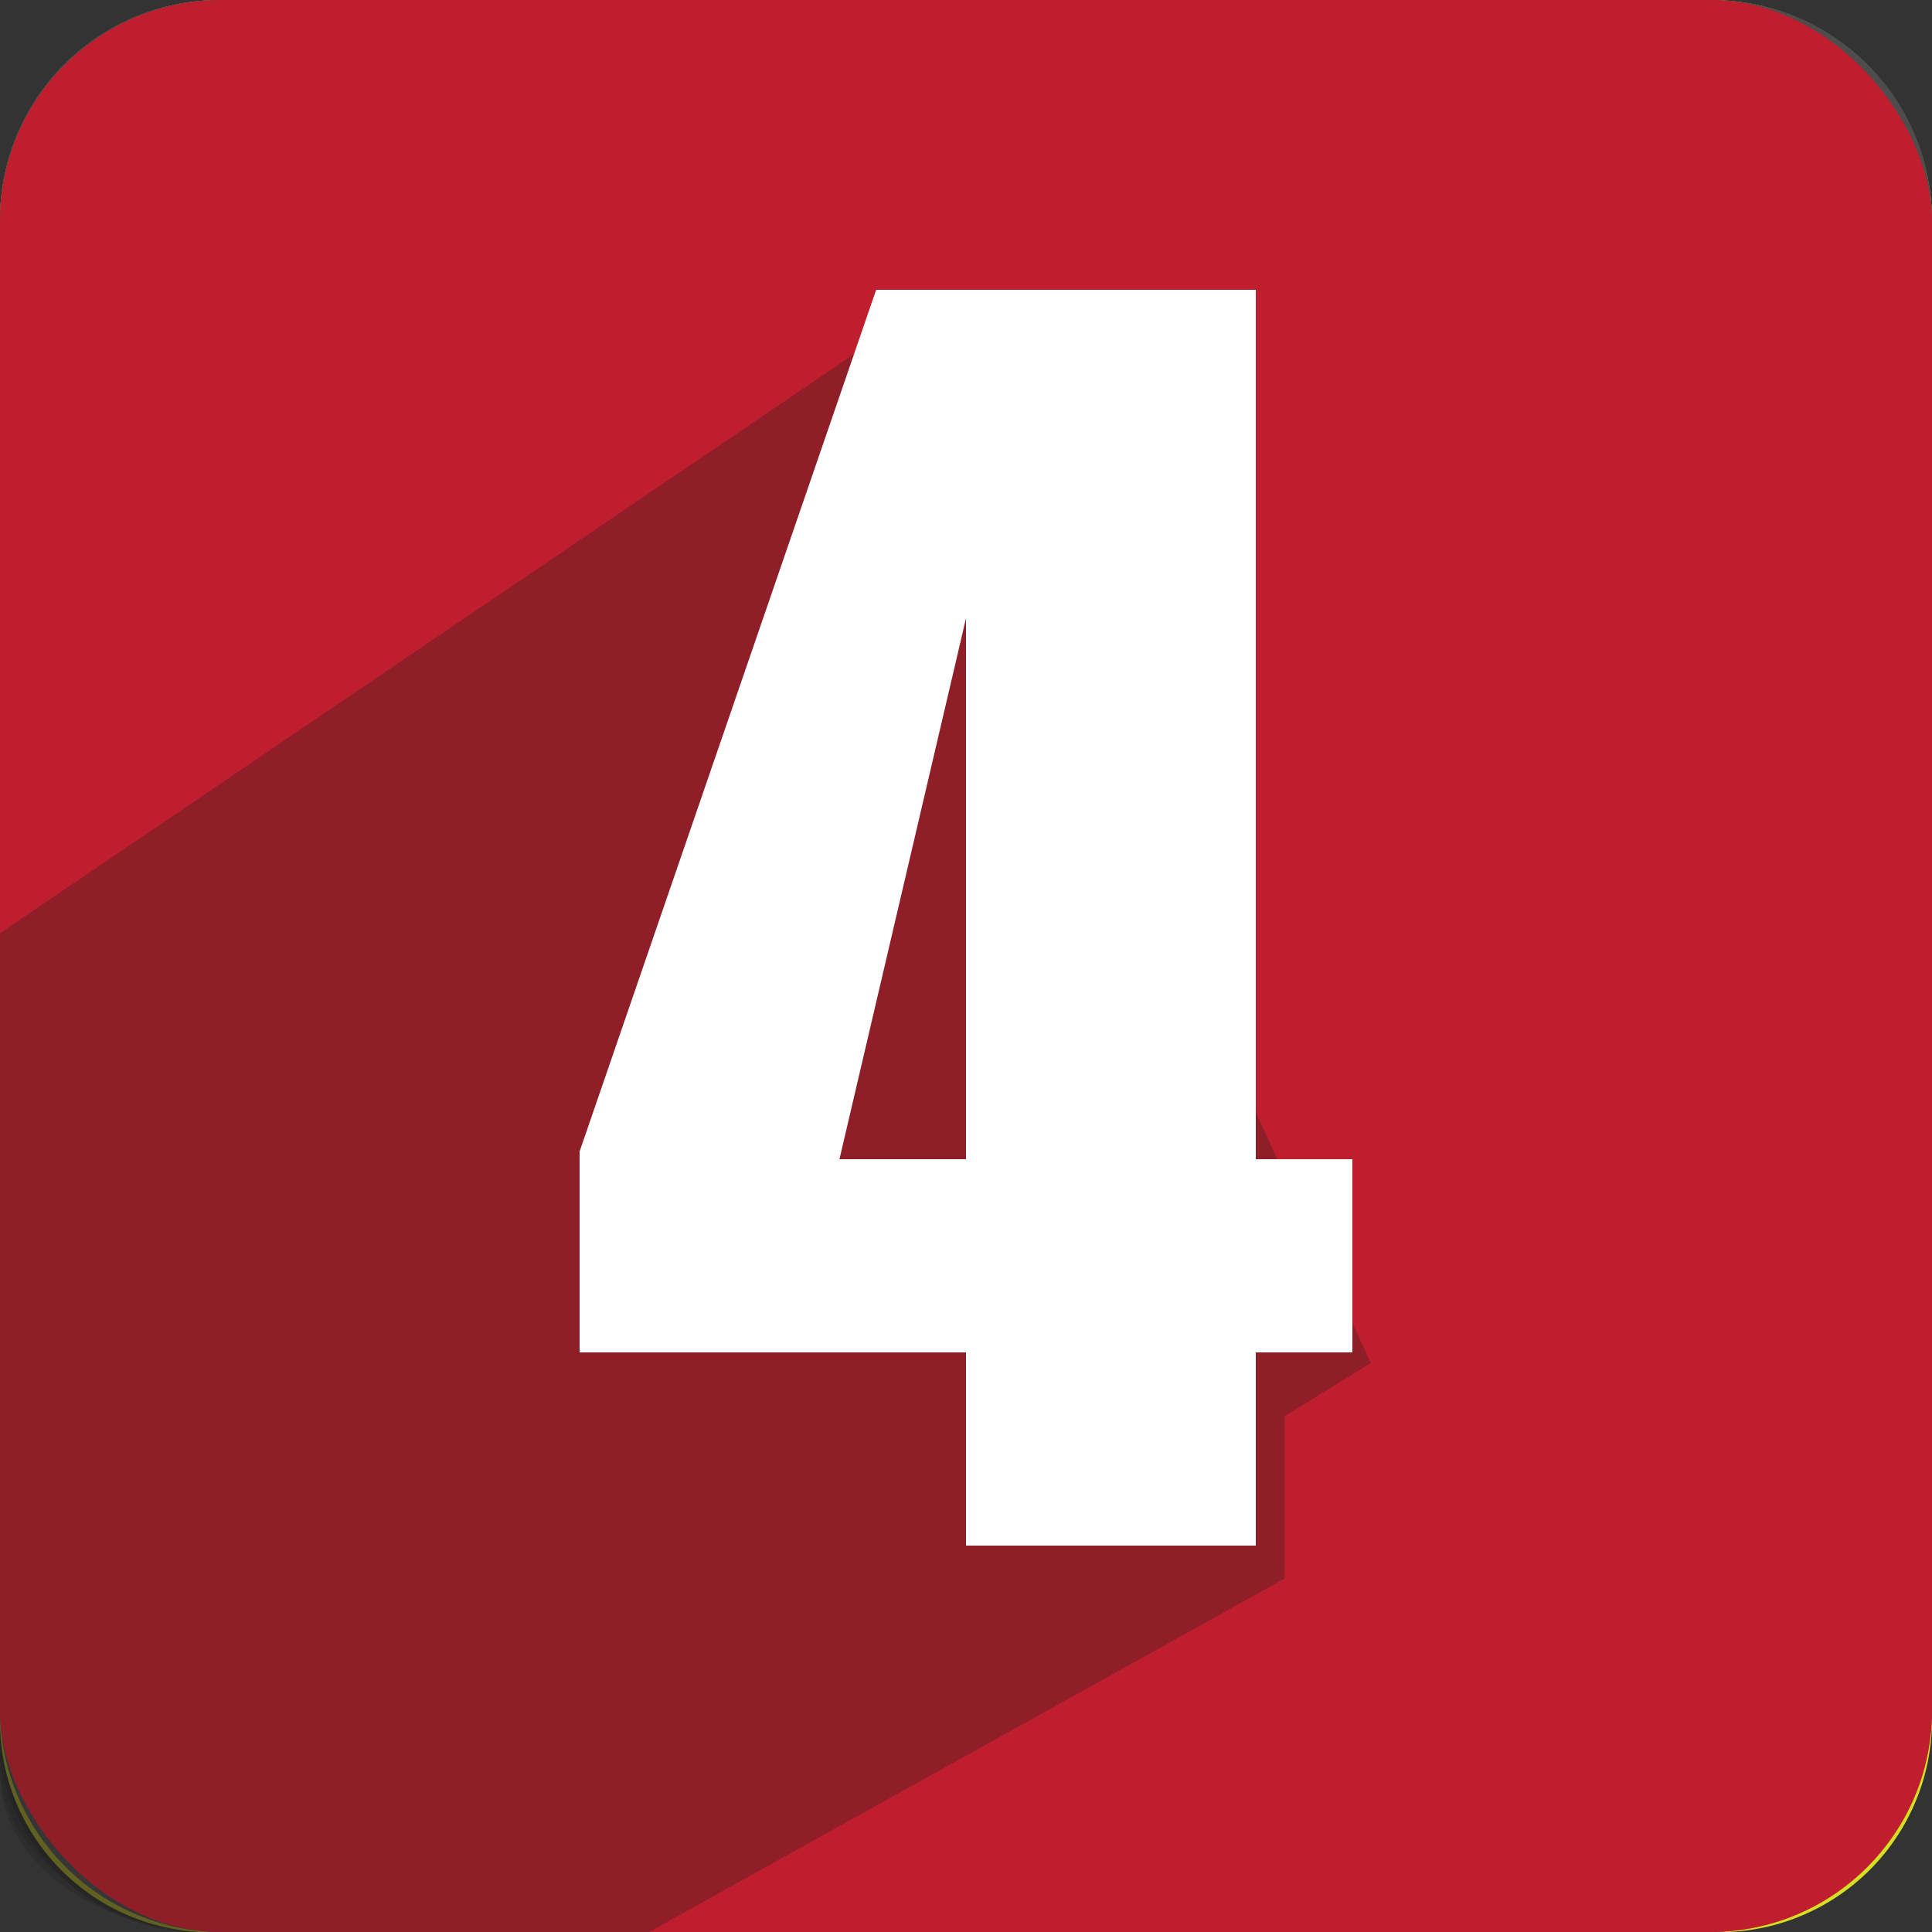<svg xmlns="http://www.w3.org/2000/svg" viewBox="0 0 20 20"><rect x="0" y="0" width="20" height="20" fill="#333333" stroke="none"/><defs><style>.cls-1{isolation:isolate;}.cls-2{fill:#f15a29;}.cls-3{fill:#231f20;opacity:0.3;mix-blend-mode:multiply;}.cls-4{fill:#fff;}.cls-5{fill:#d7df23;}.cls-6{fill:#4d4d4d;}.cls-7{fill:#be1e2d;}</style></defs><title>Untitled-1</title><g class="cls-1"><g id="Layer_1" data-name="Layer 1"><path class="cls-2" d="M20,17.72A2.32,2.32,0,0,1,17.64,20H2.71A2.66,2.66,0,0,1,0,17.72V2.28A2.66,2.66,0,0,1,2.71,0H17.64A2.32,2.32,0,0,1,20,2.28V17.72Z"/><path class="cls-3" d="M10.52,3.52L7.12,6,6.86,5.66,0,11v7.29C0,19.3,1.28,20,2.37,20H7.86l4.6-3.35L11.6,4.87Z"/><path class="cls-4" d="M13,3V17H9V9.63c0-1,.06-1.63,0-1.84a0.76,0.76,0,0,0-.36-0.55A3.37,3.37,0,0,0,7.23,7H7V5.63A10.29,10.29,0,0,0,10.52,3H13Z"/><path class="cls-5" d="M20,17.82A2.2,2.2,0,0,1,17.71,20H2.27A2.18,2.18,0,0,1,0,17.82V2.3A2.28,2.28,0,0,1,2.27,0H17.71A2.29,2.29,0,0,1,20,2.3V17.82Z"/><path class="cls-3" d="M11.73,4.47L7,5.93,8.08,3.72,0,9.72v8.62C0,19.38,1.14,20,2.24,20H7.75l5.7-3.62L9.57,15Z"/><path class="cls-4" d="M14,14v3H6.6V14.89C8.71,11.42,10,9.15,10.37,8.33a5.11,5.11,0,0,0,.6-2,1.52,1.52,0,0,0-.18-0.82,0.63,0.63,0,0,0-.55-0.28c-0.25,0-.18.09-0.3,0.28A4.23,4.23,0,0,0,10,6.66V8H7V7.43A16.64,16.64,0,0,1,6.91,5.7a2.81,2.81,0,0,1,.45-1.25,2.64,2.64,0,0,1,1.1-.93,4,4,0,0,1,1.67-.31,4,4,0,0,1,2.91,1,3.25,3.25,0,0,1,1,2.44,5.22,5.22,0,0,1-.56,2.23A20.19,20.19,0,0,1,10.18,14H14Z"/><path class="cls-6" d="M20,17.68A2.32,2.32,0,0,1,17.71,20H2.27A2.31,2.31,0,0,1,0,17.68V2.28A2.27,2.27,0,0,1,2.27,0H17.71A2.28,2.28,0,0,1,20,2.28V17.68Z"/><path class="cls-3" d="M11.73,4.43l-3.47.2L7.83,3.75,0,9.65v8.55A2.12,2.12,0,0,0,2.24,20H6.71l6.84-4.45L12,12.31Z"/><path class="cls-4" d="M12.83,9a2,2,0,0,1,1.1.81,5.94,5.94,0,0,1,.36,2.64,6.47,6.47,0,0,1-.35,2.4,2.5,2.5,0,0,1-1.22,1.3,4.86,4.86,0,0,1-2.22.44,4.78,4.78,0,0,1-2.42-.52,2.14,2.14,0,0,1-1-1.26,10.15,10.15,0,0,1-.1-2.6V11h3v2.34a4.2,4.2,0,0,0,0,1.07,0.39,0.39,0,0,0,.42.23,0.43,0.43,0,0,0,.46-0.29,6.07,6.07,0,0,0,.08-1.5V12a2.7,2.7,0,0,0-.14-1.09,0.91,0.91,0,0,0-.54-0.45A3.56,3.56,0,0,0,9,10.29V8.41a5.73,5.73,0,0,0,1.48-.09,0.63,0.63,0,0,0,.4-0.38A2.63,2.63,0,0,0,11,7V6.29a2,2,0,0,0-.12-0.9,0.46,0.46,0,0,0-.42-0.22,0.38,0.38,0,0,0-.4.23,2.84,2.84,0,0,0-.06,1V7H7V6.34c0-1.24.11-2.07,0.67-2.51a4.17,4.17,0,0,1,2.61-.65,4.1,4.1,0,0,1,3.1.9,3.57,3.57,0,0,1,.8,2.51,3.11,3.11,0,0,1-.31,1.57A2.7,2.7,0,0,1,12.83,9Z"/><rect class="cls-7" width="20" height="20" rx="2.29" ry="2.29"/><path class="cls-3" d="M14.19,14.11l-3.5-7.64-1.56-3L0,9.66v8.56A2.11,2.11,0,0,0,2.25,20H6.72l6.58-3.66,0-1.68Z"/><path class="cls-4" d="M13,3v9h1v2H13v2H10V14H6V11.92L9.07,3H13Zm-3,9V6.4L8.69,12H10Z"/></g></g></svg>